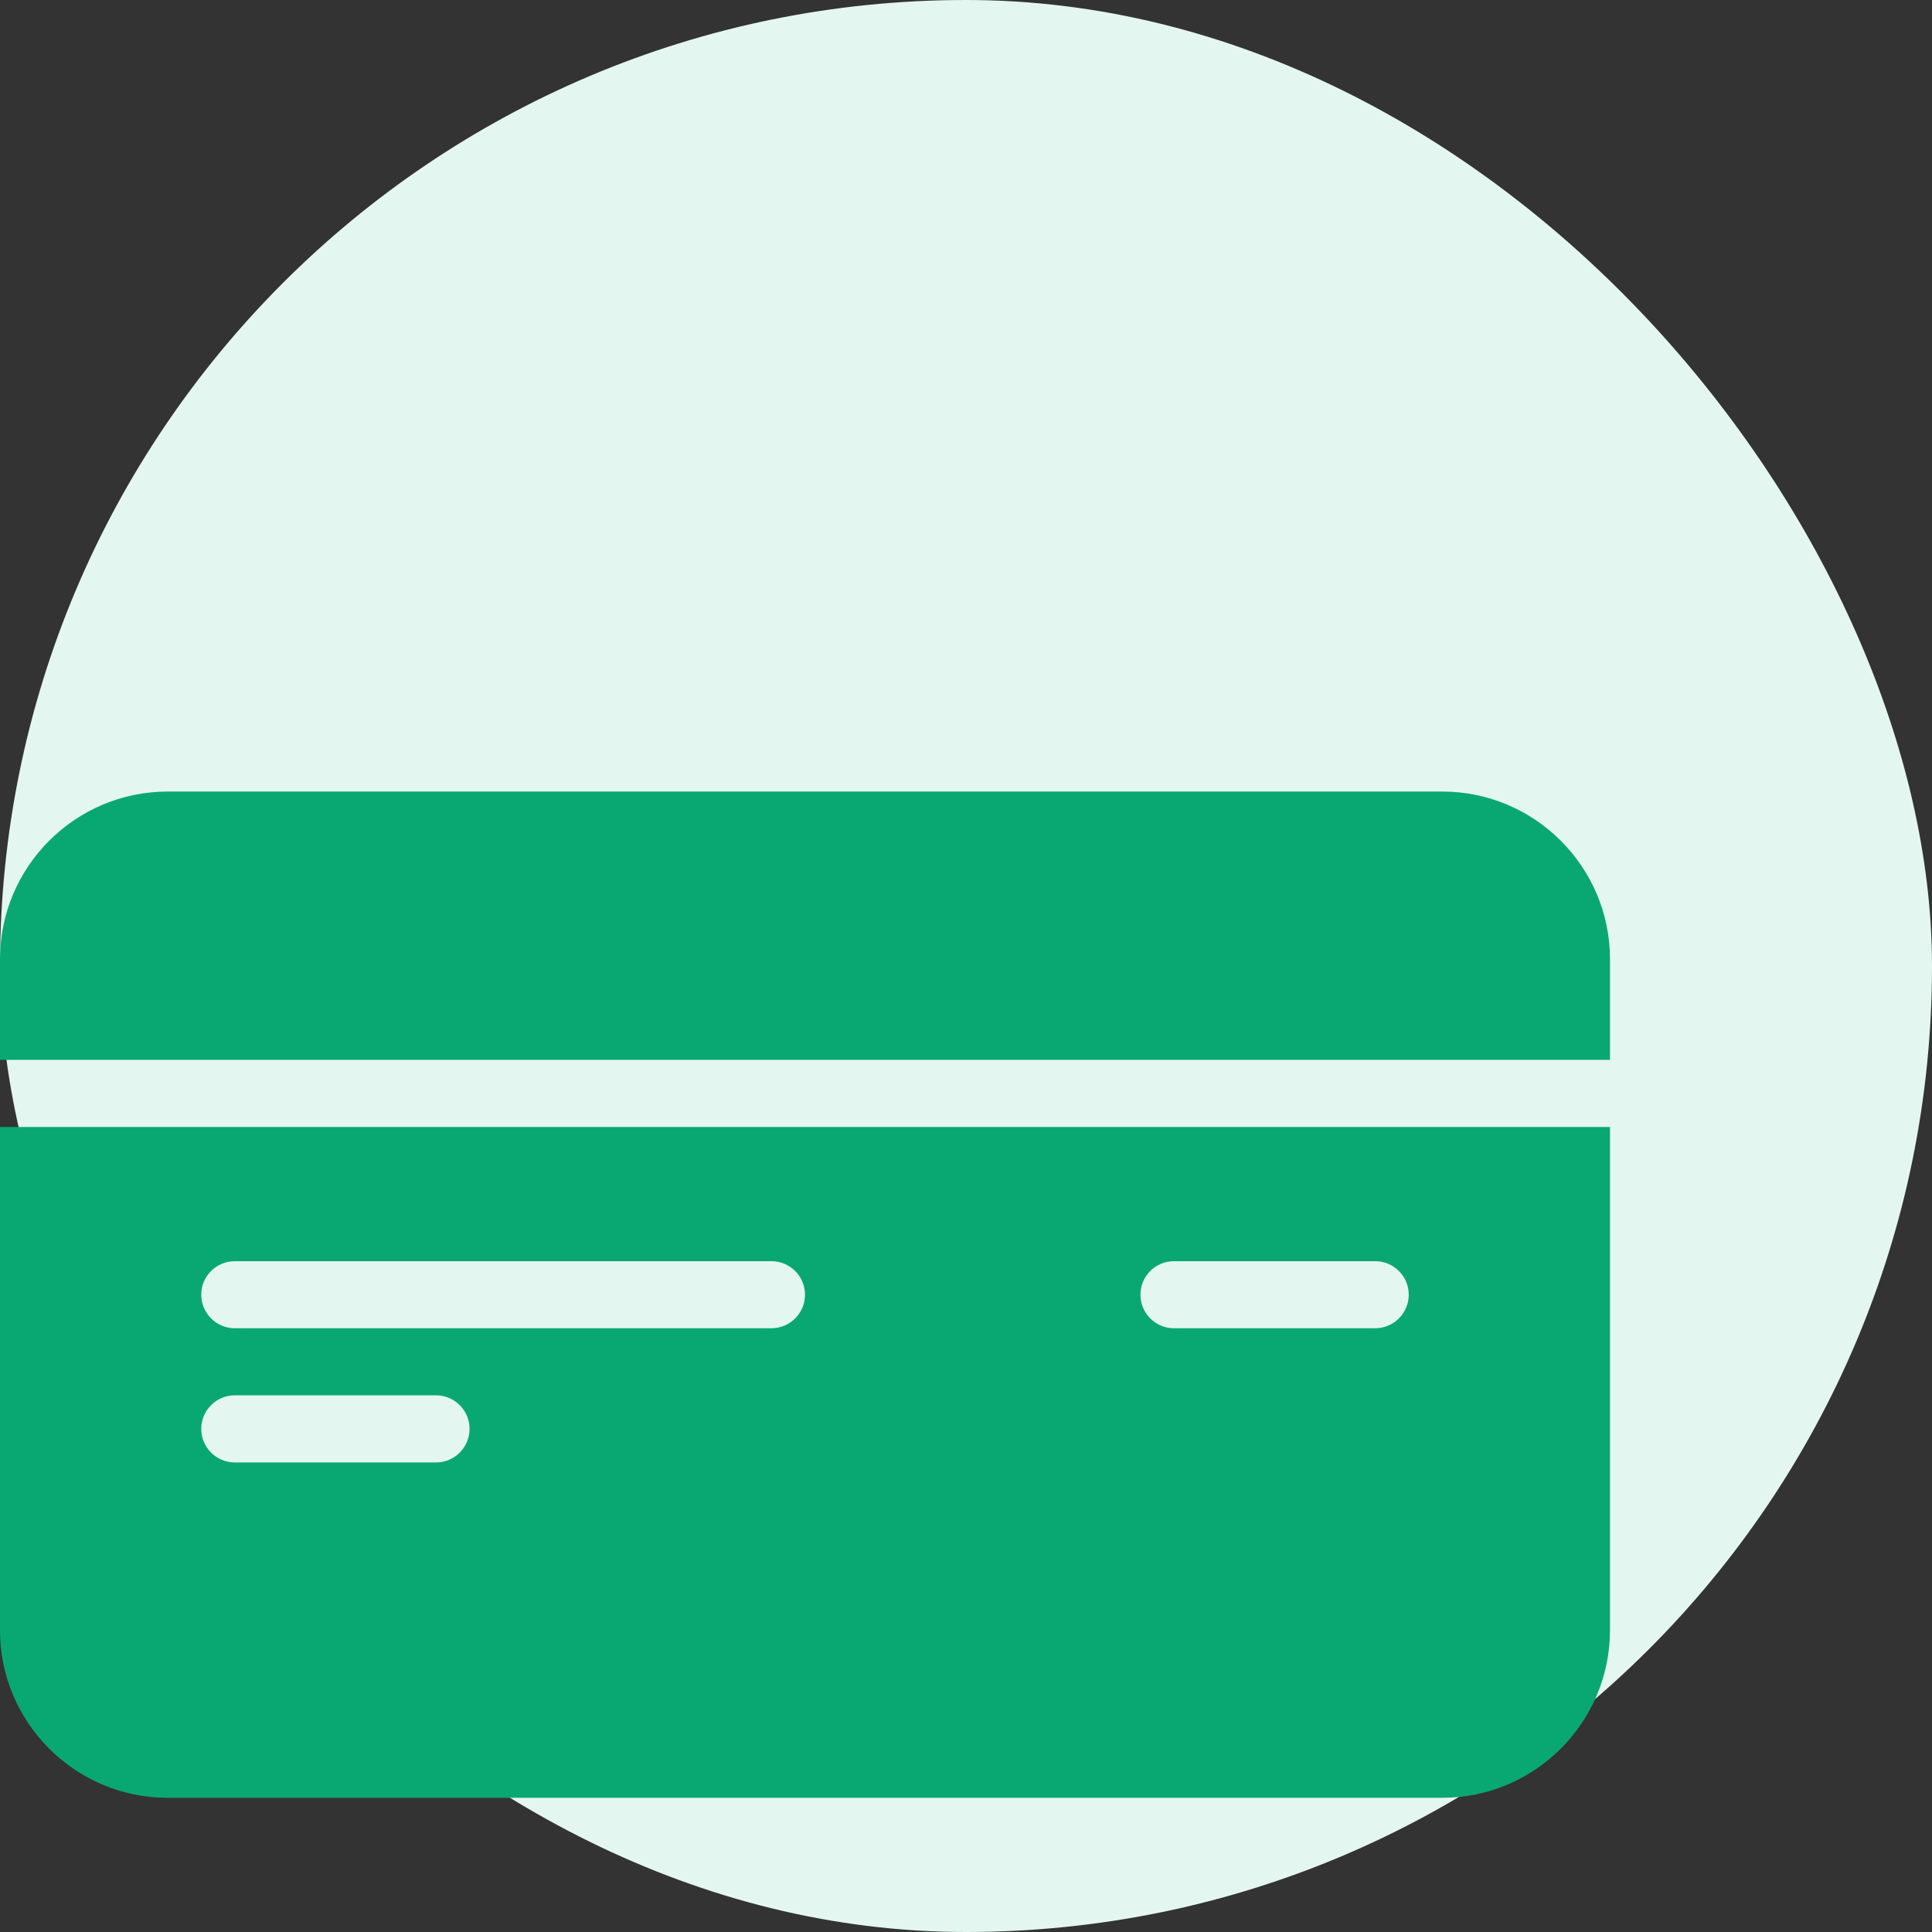<?xml version="1.0" encoding="UTF-8"?>
<svg width="24px" height="24px" viewBox="0 0 24 24" version="1.1" xmlns="http://www.w3.org/2000/svg" xmlns:xlink="http://www.w3.org/1999/xlink">
    <rect x="0" y="0" width="24" height="24" fill="#333333" stroke="none"/>
    <!-- Generator: Sketch 57.1 (83088) - https://sketch.com -->
    <title>icon-billing</title>
    <desc>Created with Sketch.</desc>
    <g id="customer-app" stroke="none" stroke-width="1" fill="none" fill-rule="evenodd">
        <g id="quote-page" transform="translate(-250, -2715)">
            <g id="Group-6" transform="translate(210, 2273)">
                <g id="item-copy-3" transform="translate(40, 442)">
                    <g id="icon-billing">
                        <rect id="Rectangle" fill="#E4F6F0" fill-rule="nonzero" x="0" y="0" width="24" height="24" rx="12"></rect>
                        <g id="Fill-2052-+-Fill-2053" transform="translate(0, 9)" fill="#09A873">
                            <path d="M17.917,0.833 L2.083,0.833 C0.934,0.833 0,1.768 0,2.916 L0,4.166 L20,4.166 L20,2.916 C20,1.768 19.065,0.833 17.917,0.833" id="Fill-2052"></path>
                            <path d="M2.917,8.333 L5.417,8.333 C5.646,8.333 5.833,8.52 5.833,8.75 C5.833,8.98 5.646,9.167 5.417,9.167 L2.917,9.167 C2.687,9.167 2.5,8.98 2.5,8.75 C2.5,8.52 2.687,8.333 2.917,8.333 L2.917,8.333 Z M2.917,6.667 L9.583,6.667 C9.812,6.667 10,6.853 10,7.083 C10,7.313 9.812,7.5 9.583,7.5 L2.917,7.5 C2.687,7.5 2.5,7.313 2.5,7.083 C2.5,6.853 2.687,6.667 2.917,6.667 L2.917,6.667 Z M14.583,6.667 L17.083,6.667 C17.312,6.667 17.5,6.853 17.5,7.083 C17.5,7.313 17.312,7.5 17.083,7.5 L14.583,7.5 C14.353,7.5 14.167,7.313 14.167,7.083 C14.167,6.853 14.353,6.667 14.583,6.667 L14.583,6.667 Z M0,11.25 C0,12.398 0.934,13.333 2.083,13.333 L17.917,13.333 C19.065,13.333 20,12.398 20,11.25 L20,5 L0,5 L0,11.25 Z" id="Fill-2053"></path>
                        </g>
                    </g>
                </g>
            </g>
        </g>
    </g>
</svg>